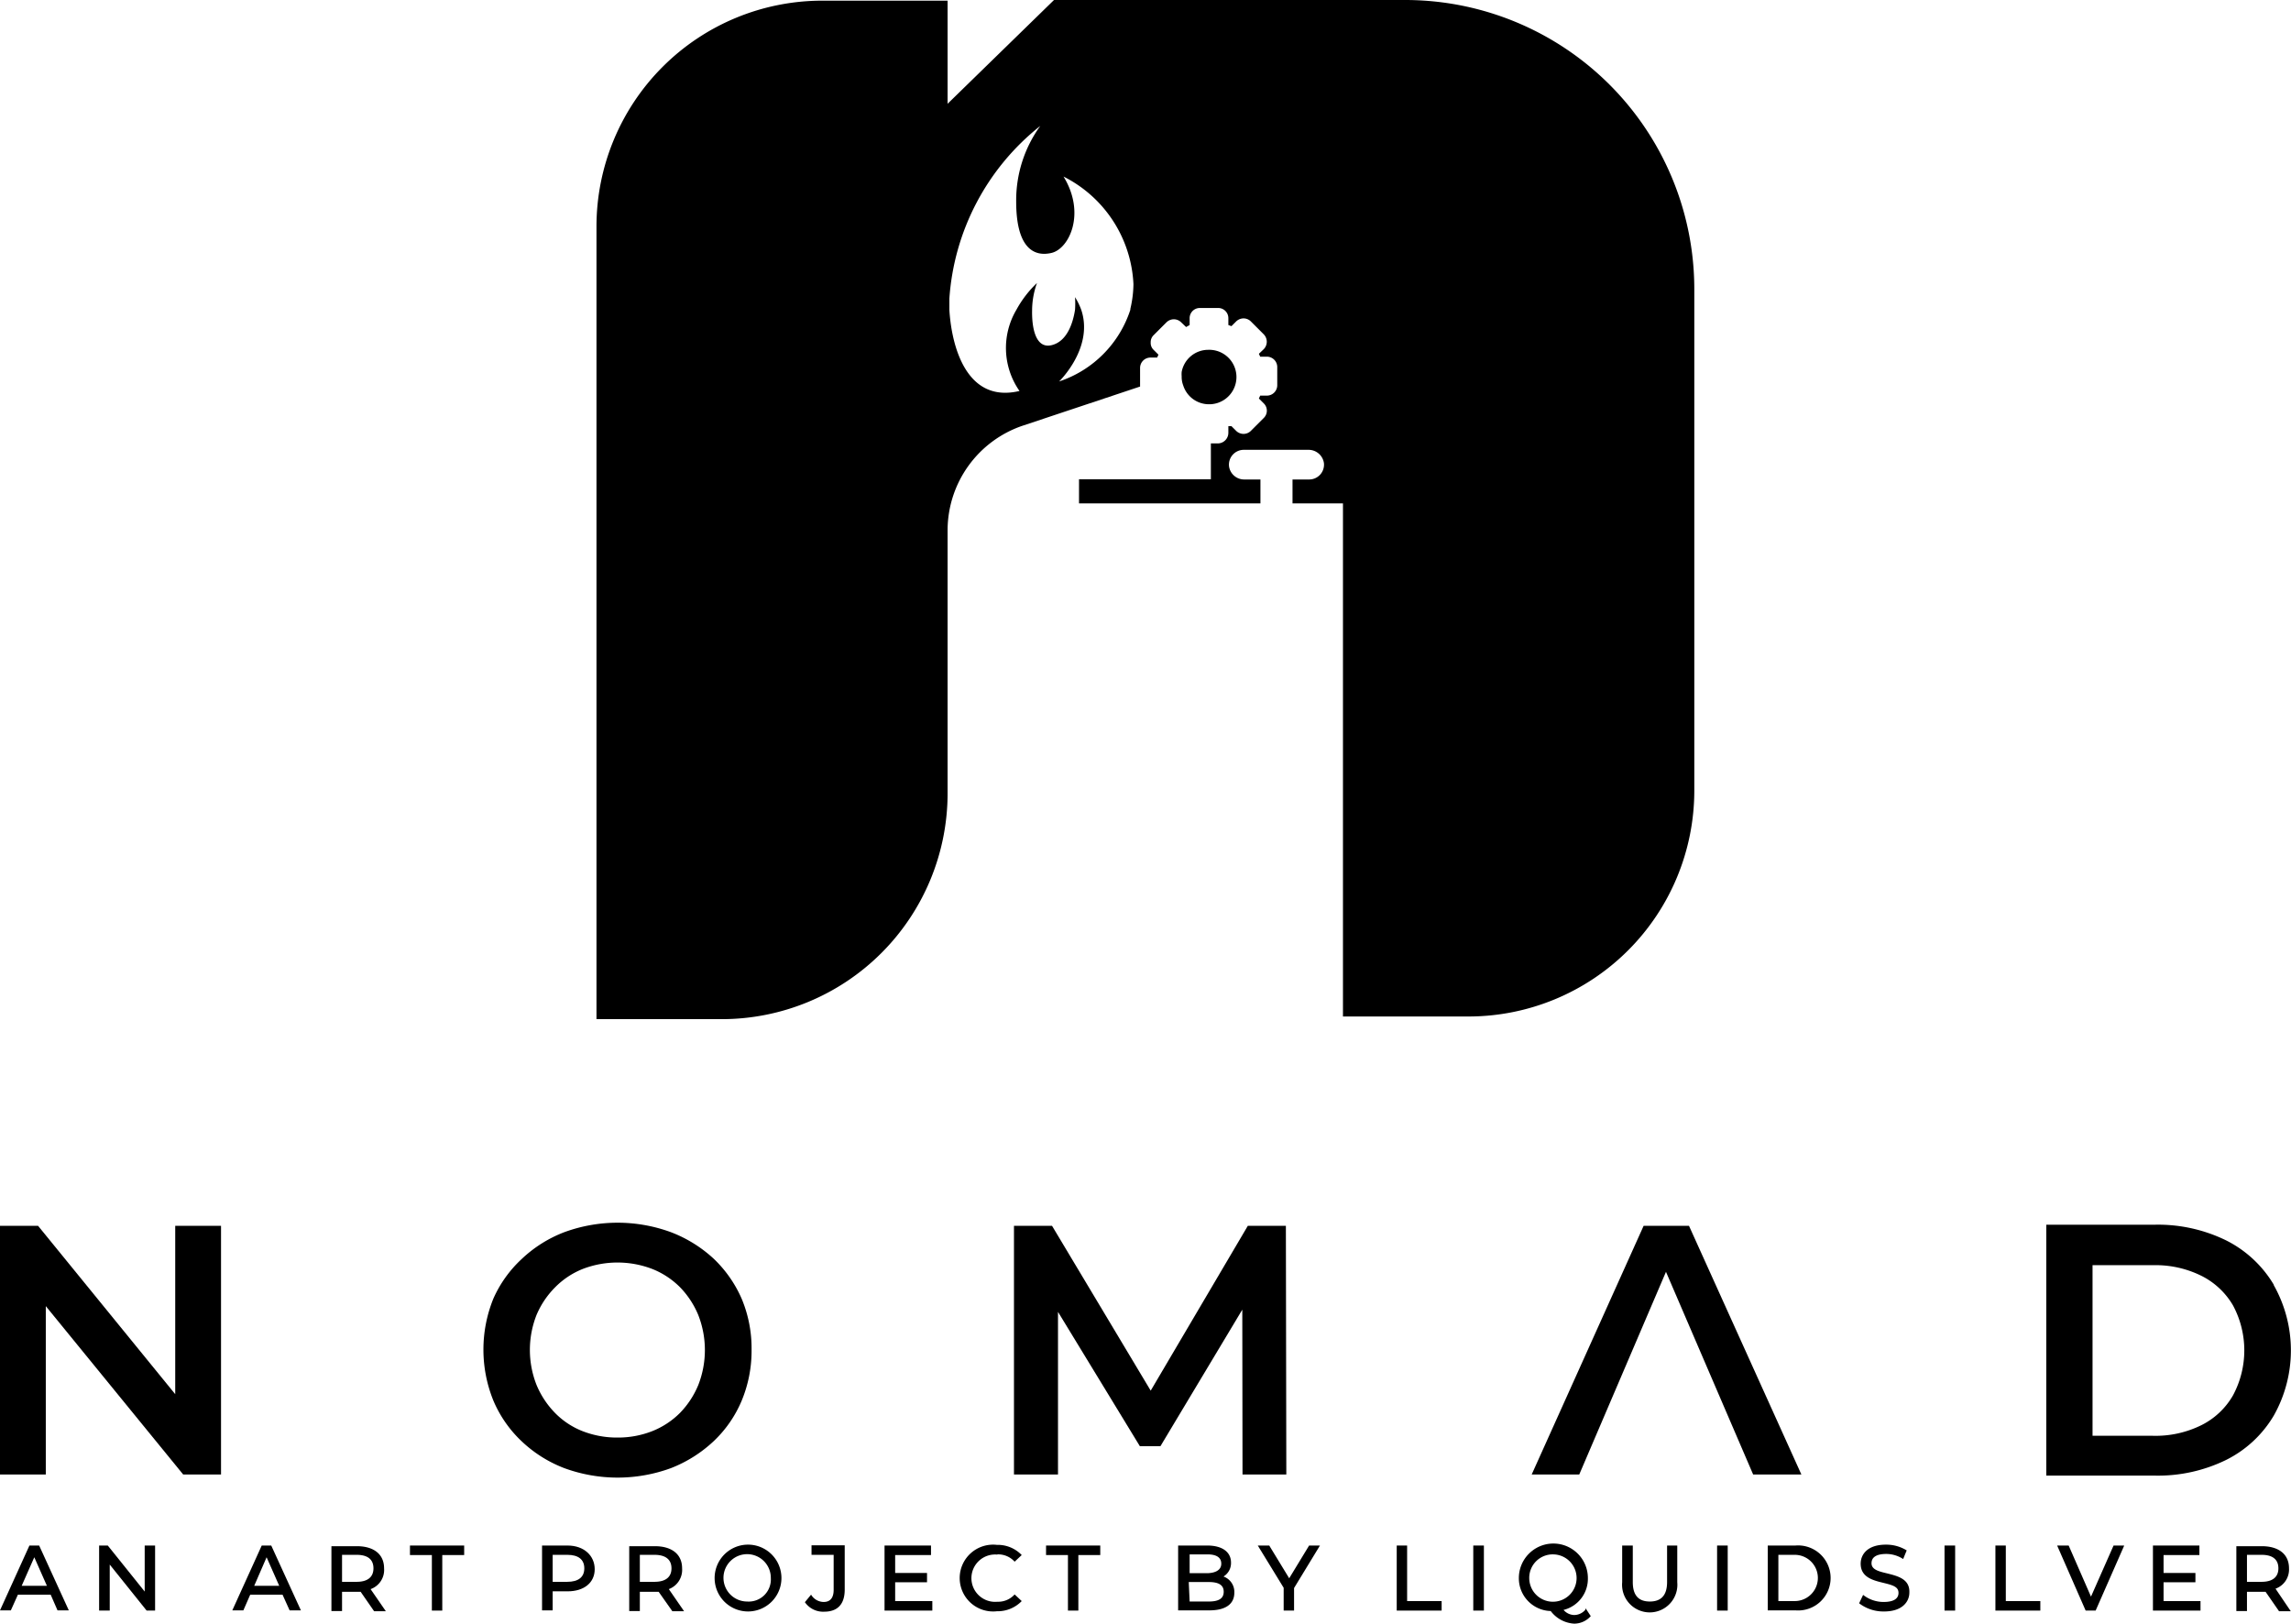 <svg id="Layer_1" data-name="Layer 1" xmlns="http://www.w3.org/2000/svg" width="103.55" height="73.39" viewBox="0 0 103.55 73.39"><title>full hd_svg_logo</title><path d="M24.56,183.16l-1.33,2.93h.49l.32-.71h1.48l.31.71h.51L25,183.16Zm.79,1.82H24.21l.57-1.29Z" transform="translate(-23.23 -113.31)"/><polygon points="6.54 71.93 4.88 69.86 4.87 69.85 4.48 69.85 4.48 72.79 4.96 72.79 4.96 70.71 6.62 72.78 6.63 72.79 7.01 72.79 7.01 69.85 6.54 69.85 6.54 71.93"/><path d="M35.06,183.16l-1.33,2.93h.5l.31-.71H36l.32.71h.51l-1.34-2.93Zm.79,1.82H34.72l.56-1.29Z" transform="translate(-23.23 -113.31)"/><path d="M40.59,184.19c0-.64-.47-1-1.23-1H38.21v2.93h.48v-.87h.84l.61.88h.53l-.69-1A.92.92,0,0,0,40.59,184.19Zm-1.9-.61h.66c.5,0,.76.21.76.61s-.27.61-.76.61h-.66Z" transform="translate(-23.23 -113.31)"/><polygon points="18.53 70.28 19.52 70.28 19.52 72.79 19.99 72.79 19.99 70.28 20.98 70.28 20.98 69.85 18.53 69.85 18.53 70.28"/><path d="M48.88,183.16H47.73v2.93h.48v-.86h.67c.76,0,1.23-.4,1.23-1S49.64,183.16,48.88,183.16Zm-.67.42h.66c.5,0,.77.21.77.61s-.27.61-.77.61h-.66Z" transform="translate(-23.23 -113.31)"/><path d="M54.06,184.19c0-.64-.47-1-1.23-1H51.67v2.93h.48v-.87H53l.62.88h.53l-.69-1A.93.93,0,0,0,54.06,184.19Zm-1.91-.61h.66c.5,0,.77.21.77.61s-.27.61-.77.61h-.66Z" transform="translate(-23.23 -113.31)"/><path d="M57,183.12a1.51,1.51,0,1,0,1.55,1.51A1.51,1.51,0,0,0,57,183.12Zm0,2.57a1.07,1.07,0,1,1,1.07-1.06A1,1,0,0,1,57,185.69Z" transform="translate(-23.23 -113.31)"/><path d="M59.91,183.58h1v1.58c0,.36-.15.55-.45.55a.67.67,0,0,1-.57-.33l0,0-.28.34v0a1,1,0,0,0,.87.43c.61,0,.93-.34.93-1v-2H59.91Z" transform="translate(-23.23 -113.31)"/><polygon points="40.46 71.51 41.9 71.51 41.9 71.09 40.46 71.09 40.46 70.28 42.08 70.28 42.08 69.85 39.98 69.85 39.98 72.79 42.14 72.79 42.14 72.36 40.46 72.36 40.46 71.51"/><path d="M68.31,183.56a1,1,0,0,1,.78.33l0,0,.32-.3,0,0a1.5,1.5,0,0,0-1.12-.46,1.51,1.51,0,1,0,0,3,1.51,1.51,0,0,0,1.12-.46l0,0-.32-.3,0,0a1,1,0,0,1-.78.33,1.07,1.07,0,1,1,0-2.13Z" transform="translate(-23.23 -113.31)"/><polygon points="47.28 70.28 48.27 70.28 48.27 72.79 48.74 72.79 48.74 70.28 49.73 70.28 49.73 69.85 47.28 69.85 47.28 70.28"/><path d="M78.53,184.56a.71.71,0,0,0,.34-.63c0-.48-.4-.77-1.07-.77H76.48v2.93h1.41c.73,0,1.13-.28,1.13-.8A.74.74,0,0,0,78.53,184.56Zm-1.57.25h.91c.45,0,.67.14.67.44s-.22.44-.67.44H77Zm.81-.4H77v-.85h.81c.28,0,.62.07.62.42S78.05,184.41,77.77,184.41Z" transform="translate(-23.23 -113.31)"/><polygon points="58.27 71.33 57.38 69.87 57.37 69.85 56.85 69.85 58.02 71.76 58.02 72.79 58.49 72.79 58.49 71.77 59.66 69.85 59.17 69.85 58.27 71.33"/><polygon points="63.6 69.85 63.13 69.85 63.13 72.79 65.16 72.79 65.16 72.36 63.6 72.36 63.6 69.85"/><rect x="66.59" y="69.85" width="0.48" height="2.94"/><path d="M94.88,186.07a.67.67,0,0,1-.5.23.66.66,0,0,1-.48-.23A1.45,1.45,0,0,0,95,184.63a1.56,1.56,0,0,0-3.12,0,1.48,1.48,0,0,0,1.44,1.49,1.43,1.43,0,0,0,1.06.57,1,1,0,0,0,.75-.34l0,0L94.9,186Zm-1.44-2.51a1.07,1.07,0,1,1-1.09,1.07A1.06,1.06,0,0,1,93.44,183.56Z" transform="translate(-23.23 -113.31)"/><path d="M98.58,184.81c0,.59-.26.88-.78.88s-.77-.29-.77-.88v-1.65h-.48v1.66a1.25,1.25,0,1,0,2.49,0v-1.66h-.46Z" transform="translate(-23.23 -113.31)"/><rect x="77.61" y="69.85" width="0.48" height="2.94"/><path d="M104.38,183.16h-1.25v2.93h1.25a1.47,1.47,0,1,0,0-2.93Zm-.77.42h.74a1,1,0,1,1,0,2.09h-.74Z" transform="translate(-23.23 -113.31)"/><path d="M108.53,184.42c-.38-.09-.71-.17-.71-.46s.25-.42.67-.42a1.41,1.41,0,0,1,.76.23l0,0,.16-.39,0,0a1.76,1.76,0,0,0-.94-.26c-.84,0-1.14.45-1.14.86,0,.61.55.75,1,.86s.71.18.71.46-.25.41-.67.41a1.49,1.49,0,0,1-.93-.32l0,0-.18.38v0a1.8,1.8,0,0,0,1.13.37c.84,0,1.14-.46,1.14-.85C109.56,184.67,109,184.54,108.53,184.42Z" transform="translate(-23.23 -113.31)"/><rect x="87.89" y="69.85" width="0.48" height="2.94"/><polygon points="90.66 69.85 90.19 69.85 90.19 72.79 92.22 72.79 92.22 72.36 90.66 72.36 90.66 69.85"/><polygon points="94.51 72.16 93.51 69.87 93.5 69.85 92.98 69.85 94.26 72.77 94.27 72.79 94.72 72.79 95.99 69.9 96.01 69.85 95.53 69.85 94.51 72.16"/><polygon points="97.79 71.51 99.23 71.51 99.23 71.09 97.79 71.09 97.79 70.28 99.41 70.28 99.41 69.85 97.31 69.85 97.31 72.79 99.46 72.79 99.46 72.36 97.79 72.36 97.79 71.51"/><path d="M126.08,185.11a.92.92,0,0,0,.61-.92c0-.64-.47-1-1.23-1h-1.15v2.93h.48v-.87h.84l.61.88h.53Zm-1.29-1.53h.66c.5,0,.76.21.76.61s-.27.61-.76.61h-.66Z" transform="translate(-23.23 -113.31)"/><polygon points="7.92 63.01 1.72 55.4 0 55.4 0 66.64 2.07 66.64 2.07 59.03 8.28 66.64 9.99 66.64 9.99 55.4 7.92 55.4 7.92 63.01"/><path d="M55.48,170.19A6,6,0,0,0,53.56,169a7,7,0,0,0-4.83,0,5.82,5.82,0,0,0-1.93,1.22A5.43,5.43,0,0,0,45.53,172a6.13,6.13,0,0,0,0,4.61,5.43,5.43,0,0,0,1.27,1.83,5.82,5.82,0,0,0,1.93,1.22,7,7,0,0,0,4.83,0,6,6,0,0,0,1.92-1.21,5.37,5.37,0,0,0,1.27-1.83,5.87,5.87,0,0,0,.45-2.31,5.8,5.8,0,0,0-.45-2.31A5.57,5.57,0,0,0,55.48,170.19Zm-.69,5.72a4,4,0,0,1-.82,1.25,3.69,3.69,0,0,1-1.26.83,4.22,4.22,0,0,1-1.57.29,4.27,4.27,0,0,1-1.58-.29,3.55,3.55,0,0,1-1.25-.83,4,4,0,0,1-.83-1.26,4.31,4.31,0,0,1,0-3.16,3.93,3.93,0,0,1,.84-1.25,3.65,3.65,0,0,1,1.25-.83,4.39,4.39,0,0,1,3.14,0,3.69,3.69,0,0,1,1.26.83,4,4,0,0,1,.82,1.25,4.34,4.34,0,0,1,0,3.17Z" transform="translate(-23.23 -113.31)"/><polygon points="56.4 55.4 52.01 62.85 47.55 55.4 45.83 55.4 45.83 66.64 47.82 66.64 47.82 59.29 51.52 65.36 52.45 65.36 56.15 59.19 56.16 66.64 58.14 66.64 58.12 55.4 56.4 55.4"/><polygon points="74.29 55.4 69.23 66.64 71.38 66.64 75.3 57.48 79.24 66.64 81.42 66.64 76.34 55.4 74.29 55.4"/><path d="M126,171.37a5.24,5.24,0,0,0-2.15-2,7,7,0,0,0-3.21-.71h-4.92V180h4.92a7,7,0,0,0,3.21-.71,5.19,5.19,0,0,0,2.15-2,6,6,0,0,0,0-5.9Zm-1.84,5a3.39,3.39,0,0,1-1.43,1.35,4.66,4.66,0,0,1-2.19.48h-2.73v-7.71h2.73a4.66,4.66,0,0,1,2.19.48,3.43,3.43,0,0,1,1.43,1.34,4.3,4.3,0,0,1,0,4.06Z" transform="translate(-23.23 -113.31)"/><path d="M86.74,113.31H70.87L66.06,118v-4.66H60.4a10.21,10.21,0,0,0-10.21,10.2v35.83h5.66a10.21,10.21,0,0,0,10.21-10.21V137.26a5,5,0,0,1,3.39-4.71l5.31-1.77v-.84a.47.47,0,0,1,.47-.47h.3l.06-.13-.22-.22a.43.43,0,0,1-.13-.33.44.44,0,0,1,.13-.33l.58-.58a.48.48,0,0,1,.34-.14.47.47,0,0,1,.33.14l.22.21L77,128v-.3a.46.46,0,0,1,.44-.47h.88a.46.46,0,0,1,.43.47v.3l.14.05.21-.21a.48.48,0,0,1,.34-.14.47.47,0,0,1,.33.14l.58.58a.48.48,0,0,1,0,.67l-.22.21.06.13h.3a.47.47,0,0,1,.47.47v.82a.47.47,0,0,1-.46.47h-.31l-.06.13.22.22a.46.46,0,0,1,0,.66l-.58.58a.47.47,0,0,1-.33.14.48.48,0,0,1-.34-.14l-.21-.21-.14,0v.3a.48.48,0,0,1-.47.48h-.32v1.62H72v1.09h8.2v-1.08h-.72a.69.69,0,0,1-.7-.6.67.67,0,0,1,.66-.74h2.92a.7.7,0,0,1,.71.6.67.67,0,0,1-.67.74h-.75v1.08h2.28v23.19H89.6a10.21,10.21,0,0,0,10.21-10.21V126.38A13.07,13.07,0,0,0,86.74,113.31Zm-12.42,14a5.06,5.06,0,0,1-3.22,3.24s1.58-1.52,1-3.24a3,3,0,0,0-.28-.57,4.22,4.22,0,0,1,0,.57c-.09.58-.35,1.43-1.06,1.6s-.9-.75-.88-1.6a3.68,3.68,0,0,1,.22-1.21,4.89,4.89,0,0,0-.93,1.21,3.39,3.39,0,0,0,.14,3.67c-2.39.57-3.07-2-3.17-3.67,0-.18,0-.34,0-.5A10.9,10.9,0,0,1,70.25,119a5.73,5.73,0,0,0-1.09,3.42c0,2.1.8,2.51,1.6,2.32s1.56-1.79.54-3.45a5.74,5.74,0,0,1,3.16,4.86A5.08,5.08,0,0,1,74.32,127.27Z" transform="translate(-23.23 -113.31)"/><path d="M77.84,131.58h.09a1.23,1.23,0,0,0-.09-2.46,1.22,1.22,0,0,0-1.2,1,1.23,1.23,0,0,0,0,.2,1.07,1.07,0,0,0,.07.41A1.22,1.22,0,0,0,77.84,131.58Z" transform="translate(-23.23 -113.31)"/></svg>